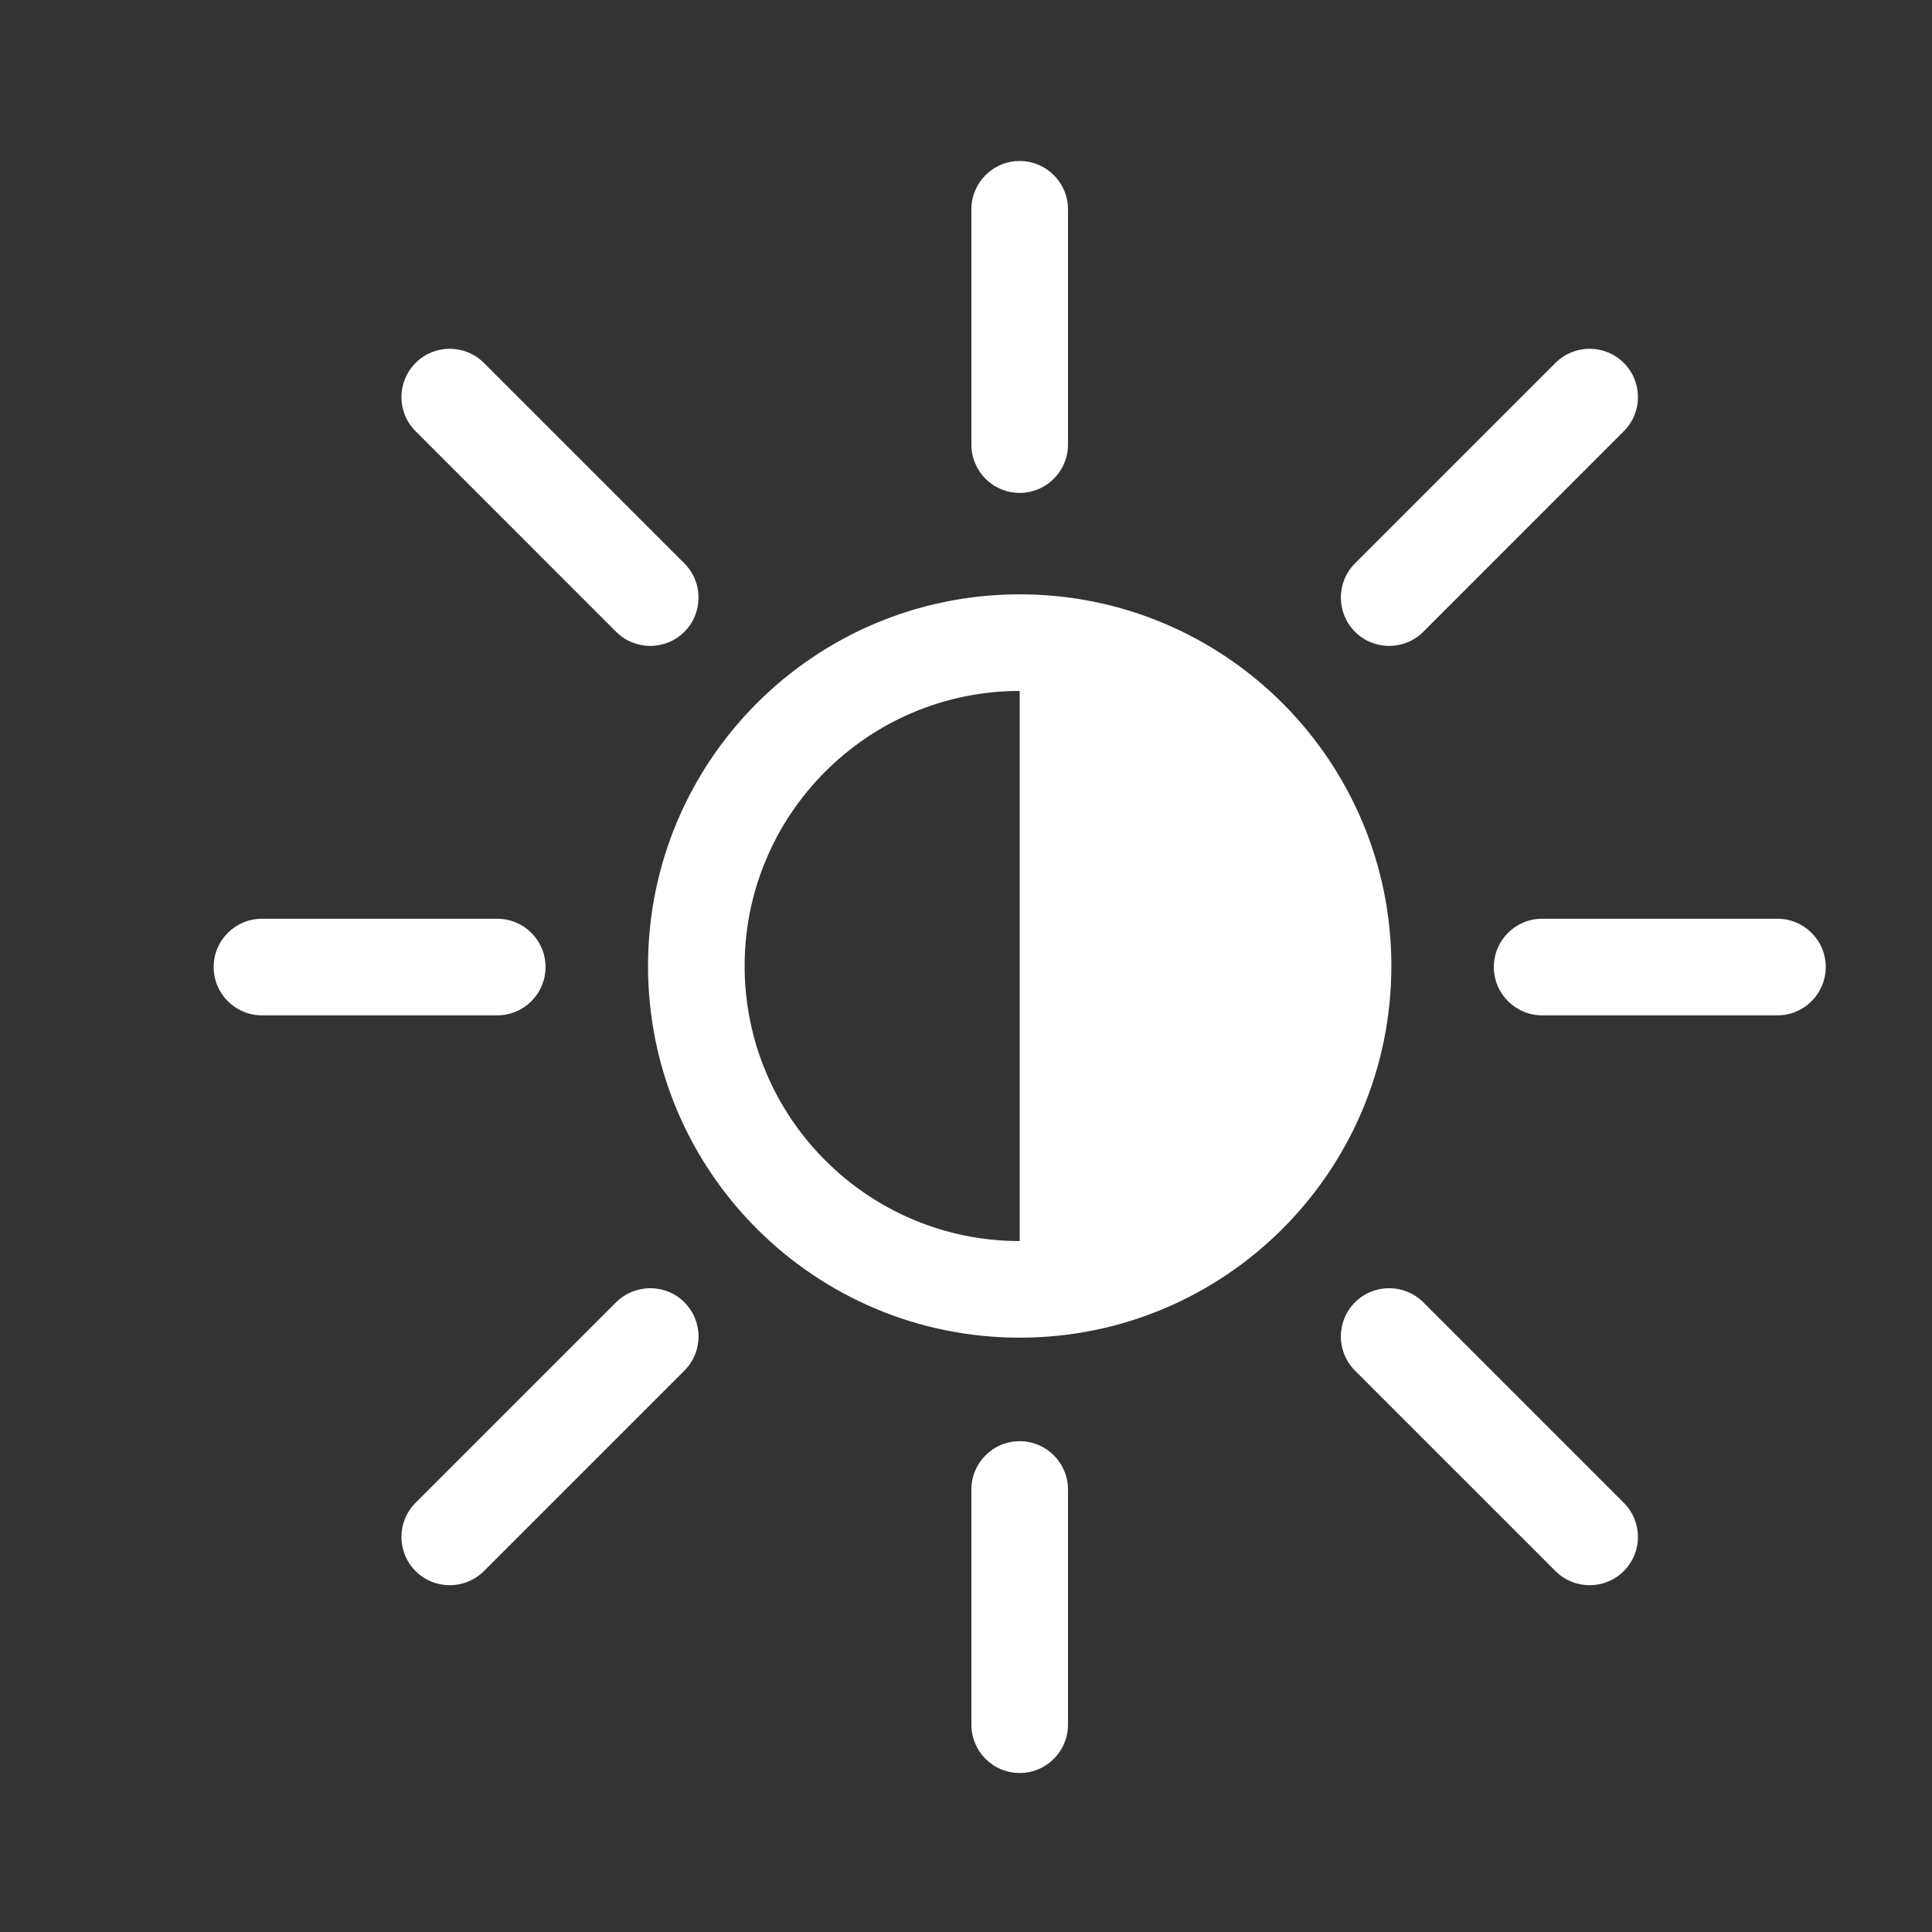 <svg width="24" height="24" viewBox="0 0 24 24" fill="none" xmlns="http://www.w3.org/2000/svg"><rect x="0" y="0" width="24" height="24" fill="#333333" stroke="none"/><rect width="24" height="24" fill="none" rx="0" ry="0"></rect><path fill-rule="evenodd" clip-rule="evenodd" d="M12.667 15.417C10.783 15.417 9.25 13.884 9.25 12C9.25 10.116 10.783 8.583 12.667 8.583V15.417ZM12.667 7.383C10.117 7.383 8.05 9.45 8.05 12C8.05 14.55 10.117 16.617 12.667 16.617C15.217 16.617 17.284 14.55 17.284 12C17.284 9.45 15.217 7.383 12.667 7.383Z" fill="#ffffff"></path><path fill-rule="evenodd" clip-rule="evenodd" d="M12.067 5.523C12.067 5.854 12.335 6.123 12.667 6.123C12.998 6.123 13.267 5.854 13.267 5.523V2.6C13.267 2.269 12.998 2 12.667 2C12.335 2 12.067 2.269 12.067 2.6V5.523ZM12.067 21.425C12.067 21.756 12.335 22.025 12.667 22.025C12.998 22.025 13.267 21.756 13.267 21.425V18.503C13.267 18.172 12.998 17.903 12.667 17.903C12.335 17.903 12.067 18.172 12.067 18.503V21.425ZM17.256 8.024C17.103 8.024 16.949 7.965 16.832 7.848C16.598 7.613 16.598 7.233 16.832 6.999L19.323 4.508C19.557 4.274 19.937 4.274 20.171 4.508C20.406 4.743 20.406 5.123 20.171 5.357L17.681 7.848C17.564 7.965 17.41 8.024 17.256 8.024ZM5.163 19.517C5.28 19.634 5.433 19.692 5.587 19.692C5.74 19.692 5.894 19.634 6.011 19.517L8.502 17.026C8.736 16.792 8.736 16.412 8.502 16.178C8.269 15.944 7.889 15.944 7.653 16.178L5.163 18.668C4.928 18.902 4.928 19.282 5.163 19.517ZM22.08 12.613H19.157C18.826 12.613 18.557 12.344 18.557 12.013C18.557 11.681 18.826 11.413 19.157 11.413H22.08C22.411 11.413 22.68 11.681 22.68 12.013C22.68 12.344 22.411 12.613 22.08 12.613ZM3.254 12.613H6.177C6.508 12.613 6.777 12.344 6.777 12.013C6.777 11.681 6.508 11.413 6.177 11.413H3.254C2.923 11.413 2.654 11.681 2.654 12.013C2.654 12.344 2.923 12.613 3.254 12.613ZM19.747 19.692C19.594 19.692 19.44 19.634 19.323 19.517L16.832 17.026C16.598 16.792 16.598 16.412 16.832 16.178C17.066 15.944 17.446 15.944 17.681 16.178L20.171 18.668C20.406 18.902 20.406 19.282 20.171 19.517C20.054 19.634 19.9 19.692 19.747 19.692ZM7.653 7.848C7.771 7.965 7.924 8.024 8.078 8.024C8.231 8.024 8.385 7.965 8.502 7.848C8.736 7.613 8.736 7.233 8.502 6.999L6.011 4.508C5.777 4.274 5.397 4.274 5.163 4.508C4.928 4.743 4.928 5.123 5.163 5.357L7.653 7.848Z" fill="#ffffff"></path><path fill-rule="evenodd" clip-rule="evenodd"></path></svg>
